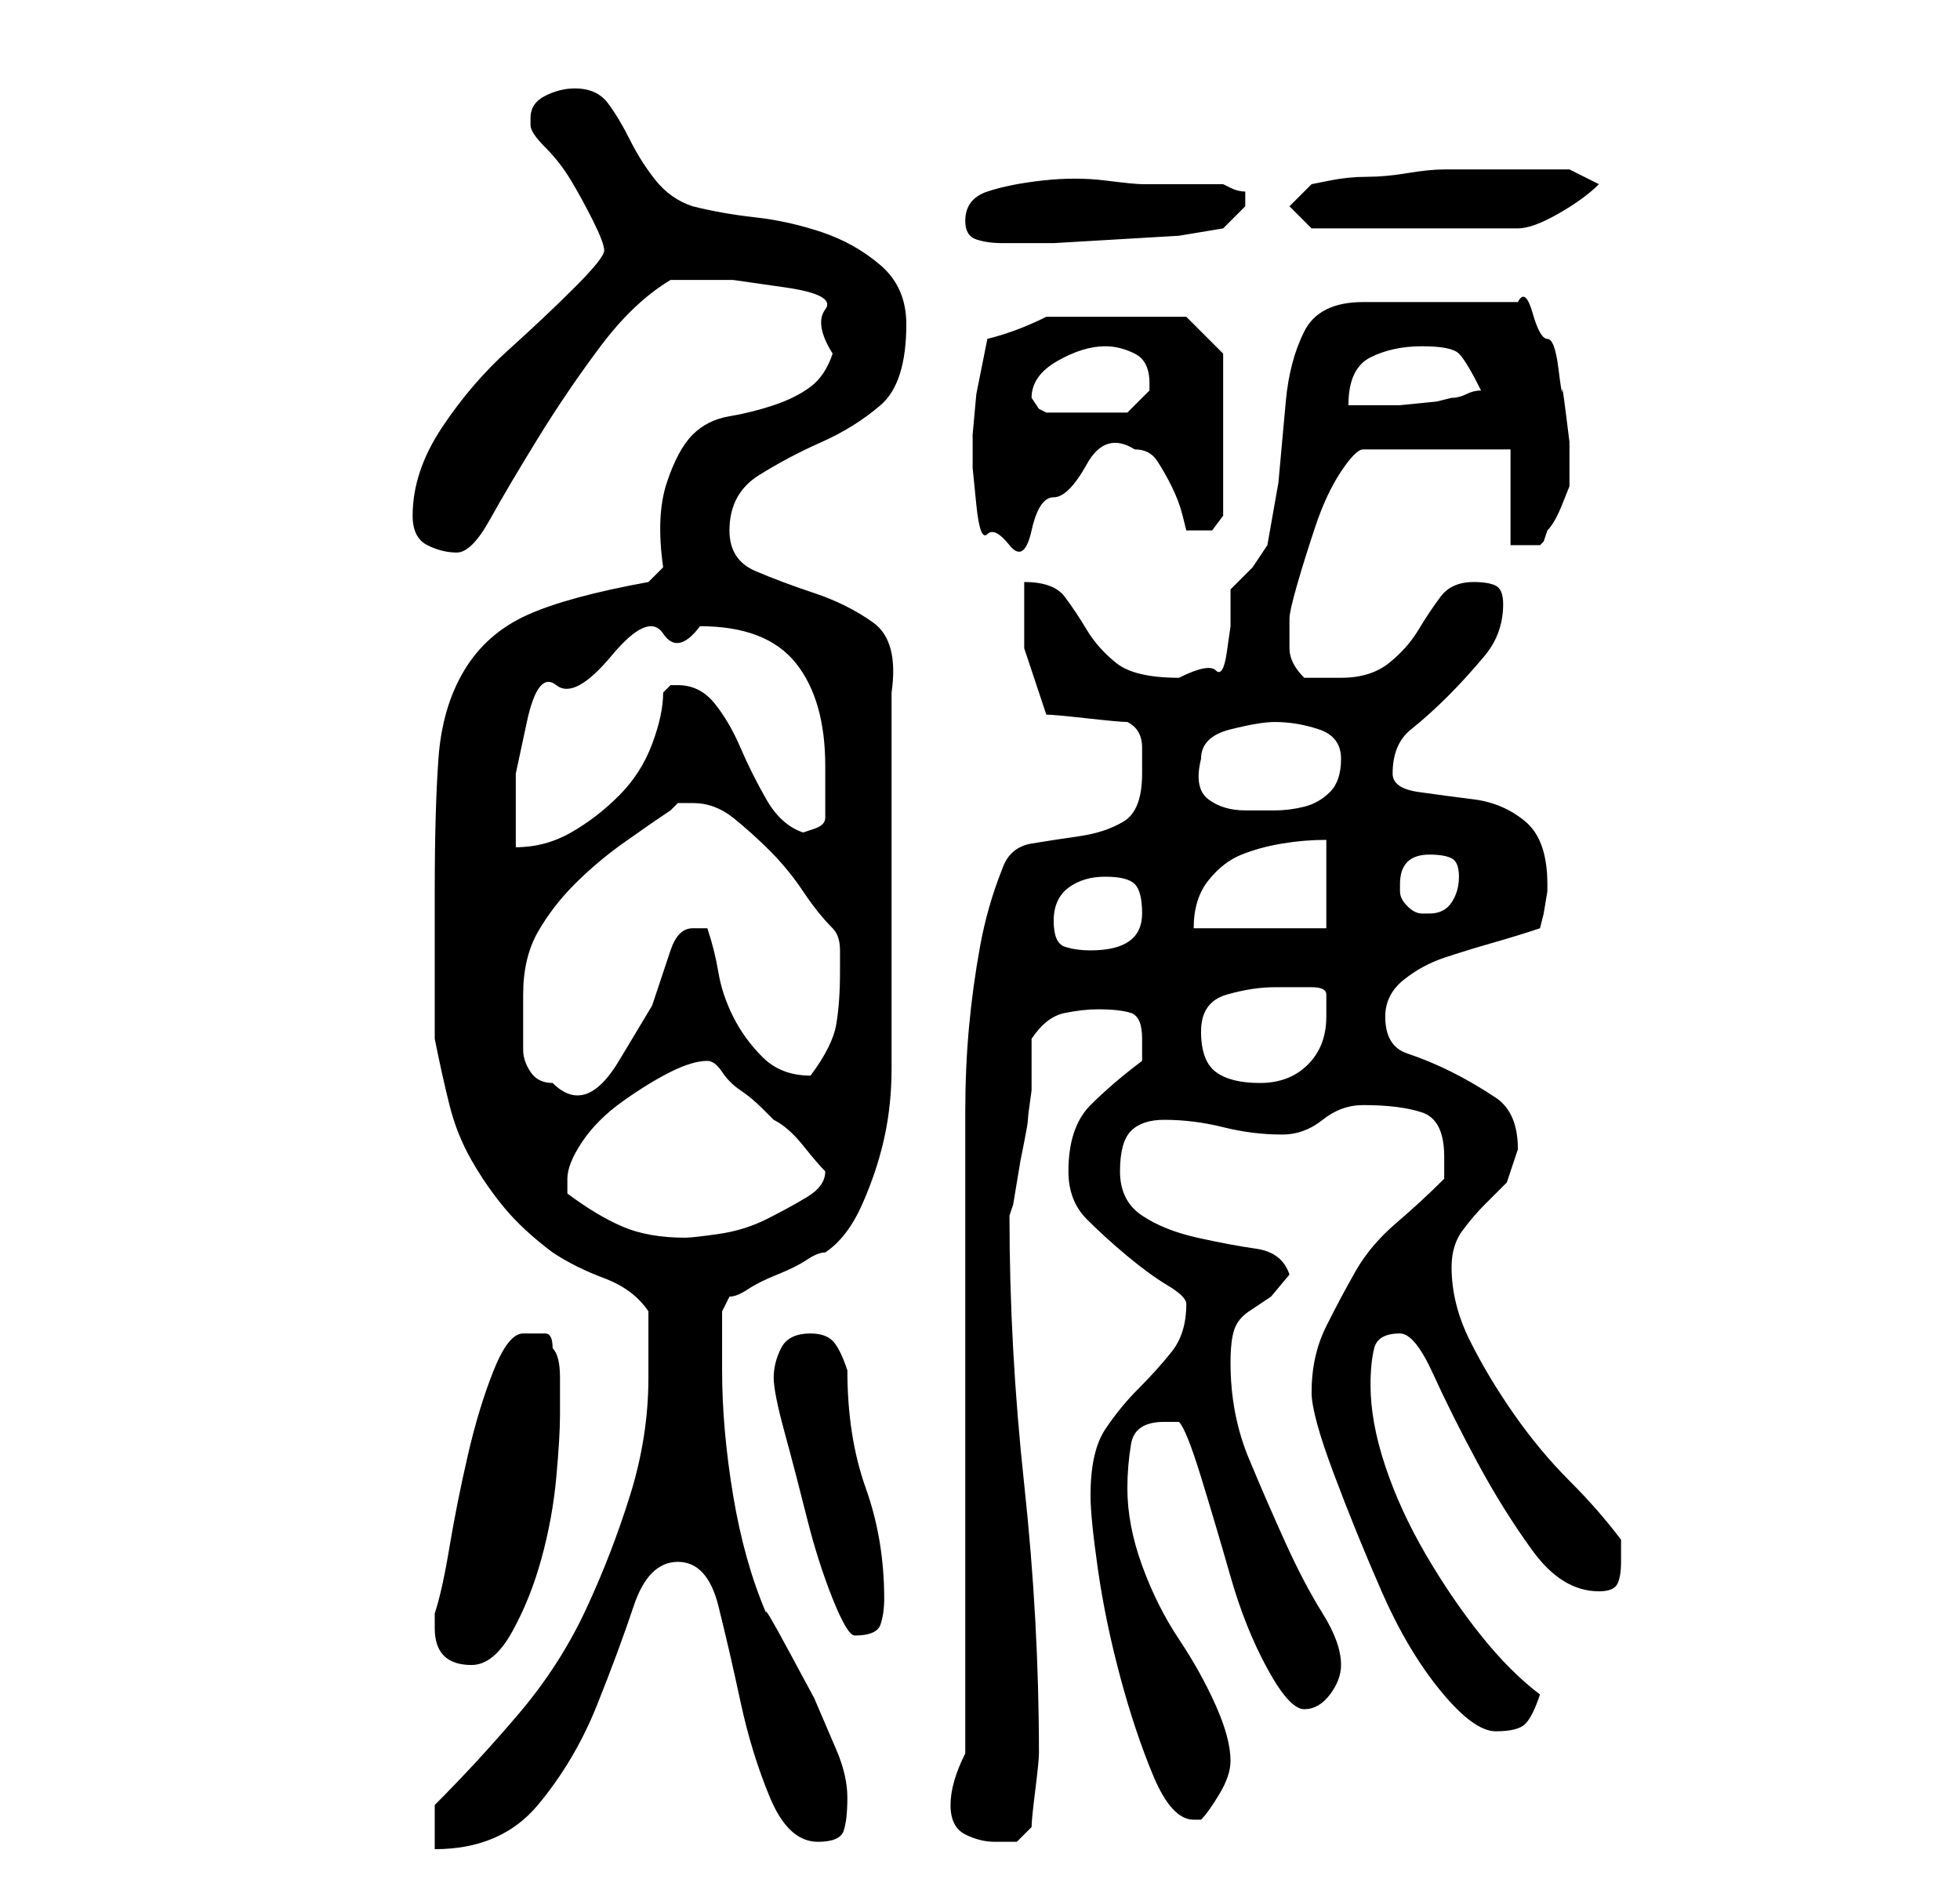 <?xml version="1.0" standalone="no"?>
<!DOCTYPE svg PUBLIC "-//W3C//DTD SVG 1.1//EN" "http://www.w3.org/Graphics/SVG/1.1/DTD/svg11.dtd" >
<svg xmlns="http://www.w3.org/2000/svg" xmlns:xlink="http://www.w3.org/1999/xlink" version="1.1" viewBox="-10 0 266 256">
   <path fill="currentColor"
d="M49 245v6q9 0 14 -6t8 -13.5t5 -13.5t6 -6t5.5 6t3 13t4 13t6.5 6q3 0 3.5 -1.5t0.5 -4.5t-1.5 -6.5l-3 -7t-3.5 -6.5t-3 -5q-3 -7 -4.5 -16t-1.5 -17v-8l1 -2q1 0 2.5 -1t4 -2t4 -2t2.5 -1q3 -2 5 -6.5t3 -9t1 -9.5v-7v-22v-22q1 -7 -2.5 -9.5t-8 -4t-8 -3t-3.5 -5.5
q0 -5 4 -7.5t8.5 -4.5t8 -5t3.5 -11q0 -5 -3.5 -8t-8 -4.5t-9 -2t-8.5 -1.5q-3 -1 -5 -3.5t-3.5 -5.5t-3 -5t-4.5 -2q-2 0 -4 1t-2 3v1q0 1 2 3t3.5 4.5t3 5.5t1.5 4t-4 5t-9 8.5t-9 10.5t-4 12q0 3 2 4t4 1t4.5 -4.5t6.5 -11t8.5 -12.5t9.5 -9h1.5h1.5h5.5t7 1t5.5 3t1 6
q-1 3 -3 4.5t-5 2.5t-6 1.5t-5 2.5t-3.5 6.5t-0.5 11.5l-2 2q-11 2 -16.5 4.5t-8.5 7.5t-3.5 12t-0.5 18v20q1 5 2 9t3 7.5t4.5 6.5t6.5 6q3 2 7 3.5t6 4.5v4.5v4.5q0 8 -2.5 16t-6 15.5t-9 14t-11.5 12.5zM119 245q0 3 2 4t4 1h3t2 -2q0 -1 0.5 -5t0.5 -5q0 -18 -2 -36.5
t-2 -36.5l0.5 -1.5t0.5 -3t0.5 -3t0.5 -2.5t0.5 -3t0.5 -4v-4.5v-2.5q2 -3 4.5 -3.5t4.5 -0.5q3 0 4.5 0.5t1.5 3.5v3q-4 3 -7 6t-3 9q0 4 2.5 6.5t5.5 5t5.5 4t2.5 2.5q0 4 -2 6.5t-4.5 5t-4.5 5.5t-2 9q0 3 1 10t3 14.5t4.5 13.5t5.5 6h1q1 -1 2.5 -3.5t1.5 -4.5
q0 -3 -2 -7.5t-5 -9t-5 -10t-2 -10.5q0 -3 0.5 -6t4.5 -3h2q1 1 3 7.5t4 13.5t5 12.5t5 5.5t3.5 -2t1.5 -4q0 -3 -2.5 -7t-5 -9.5t-5 -11.5t-2.5 -13q0 -3 0.5 -4.5t2 -2.5l3 -2t2.5 -3q-1 -3 -4.5 -3.5t-8 -1.5t-7.5 -3t-3 -6t1.5 -5.5t4.5 -1.5q4 0 8 1t8 1q3 0 5.5 -2
t5.5 -2q5 0 8 1t3 6v3q-3 3 -6.5 6t-5.5 6.5t-4 7.5t-2 9q0 3 3 11t6.5 16t8 13.5t7.5 5.5t4 -1t2 -4q-4 -3 -8 -8t-7.5 -11t-5.5 -12t-2 -11q0 -3 0.5 -5t3.5 -2q2 0 4.5 5.5t6 12t7.5 12t9 5.5q2 0 2.5 -1t0.5 -3v-1.5v-1.5q-3 -4 -7 -8t-7.5 -9t-6 -10t-2.5 -10
q0 -3 1.5 -5t3 -3.5l3 -3t1.5 -4.5q0 -5 -3 -7t-6 -3.5t-6 -2.5t-3 -5q0 -3 2.5 -5t5.5 -3t6.5 -2t6.5 -2l0.5 -2t0.5 -3v-1q0 -6 -3 -8.5t-7 -3t-7.5 -1t-3.5 -2.5q0 -4 2.5 -6t5 -4.5t5 -5.5t2.5 -7q0 -2 -1 -2.5t-3 -0.5q-3 0 -4.5 2t-3 4.5t-4 4.5t-6.5 2h-5
q-2 -2 -2 -4v-4q0 -1 1 -4.5t2.5 -8t3.5 -7.5t3 -3h20v13h1.5h2.5l0.5 -0.5t0.5 -1.5q1 -1 2 -3.5l1 -2.5v-2.5v-3.5t-0.5 -4t-0.5 -3t-0.5 -3t-1.5 -4t-2 -3.5t-2 -1.5h-21q-6 0 -8 4t-2.5 9.5l-1 11t-1.5 8.5l-2 3t-3 3v5t-0.5 3.5t-1.5 2.5t-5 1q-6 0 -8.5 -2t-4 -4.5
t-3 -4.5t-5.5 -2v9t3 9q1 0 5.5 0.5t5.5 0.5q2 1 2 3.5v3.5q0 5 -2.5 6.5t-6 2t-6.5 1t-4 3.5q-2 5 -3 10.5t-1.5 11t-0.5 11.5v11v15v23v23v15q-2 4 -2 7zM49 221q0 5 5 5q3 0 5.5 -4.5t4 -10t2 -11t0.5 -8.5v-5q0 -3 -1 -4q0 -2 -1 -2h-3q-2 0 -4 5t-3.5 11.5t-2.5 12.5
t-2 9v2zM95 187q0 2 1.5 7.5t3 11.5t3.5 11t3 5q3 0 3.5 -1.5t0.5 -3.5q0 -8 -2.5 -15t-2.5 -16q-1 -3 -2 -4t-3 -1q-3 0 -4 2t-1 4zM67 162v-1.5v-0.5q0 -2 2 -5t5.5 -5.5t6.5 -4t5 -1.5q1 0 2 1.5t2.5 2.5t3 2.5l1.5 1.5q2 1 4 3.5t3 3.5v0q0 2 -2.5 3.5t-5.5 3t-6.5 2
t-4.5 0.5q-5 0 -8.5 -1.5t-7.5 -4.5zM61 135q0 -5 2 -8.5t5 -6.5t6.5 -5.5t6.5 -4.5l1 -1h2q3 0 5.5 2t5 4.5t4.5 5.5t4 5q1 1 1 3v3q0 4 -0.5 7t-3.5 7v0q-4 0 -6.5 -2.5t-4 -5.5t-2 -6t-1.5 -6h-0.5h-1.5q-2 0 -3 3l-2.5 7.5t-4.5 7.5t-9 3q-2 0 -3 -1.5t-1 -3v-3.5v-4z
M153 140q0 -4 3.5 -5t6.5 -1h3h2q2 0 2 1v3q0 4 -2.5 6.5t-6.5 2.5t-6 -1.5t-2 -5.5zM133 125q0 -3 2 -4.5t5 -1.5t4 1t1 4q0 5 -7 5q-2 0 -3.5 -0.5t-1.5 -3.5zM170 114v12h-18q0 -4 2 -6.5t4.5 -3.5t5.5 -1.5t6 -0.5zM180 120q0 -4 4 -4q2 0 3 0.5t1 2.5t-1 3.5t-3 1.5h-1
q-1 0 -2 -1t-1 -2v-1zM85 85q9 0 13 5t4 14v7q0 1 -1.5 1.5l-1.5 0.5q-3 -1 -5 -4.5t-3.5 -7t-3.5 -6t-5 -2.5h-1t-1 1q0 3 -1.5 7t-4.5 7t-6.5 5t-7.5 2v-10t1.5 -7t4 -5t7.5 -4t7 -3t5 -1zM153 103q0 -3 4 -4t6 -1q3 0 6 1t3 4t-1.5 4.5t-3.5 2t-4 0.5h-4q-3 0 -5 -1.5
t-1 -5.5zM122 59v4.5t0.5 5t1.5 4t3 1.5t3 -2t3 -4.5t4.5 -4.5t6.5 -2q2 0 3 1.5t2 3.5t1.5 4l0.5 2h1h1h1.5t1.5 -2v-22l-5 -5h-19q-4 2 -8 3l-1.5 7.5t-0.5 5.5zM130 54q0 -3 3.5 -5t6.5 -2q2 0 4 1t2 4v0.5v0.5l-1.5 1.5l-1.5 1.5h-11l-1 -0.5t-1 -1.5zM183 47q4 0 5 1
t3 5q-1 0 -2 0.5t-2 0.5l-2 0.5t-5 0.5h-4h-3q0 -5 3 -6.5t7 -1.5zM121 30q0 2 1.5 2.5t3.5 0.5h1h6t8.5 -0.5t8.5 -0.5t6 -1l1 -1l2 -2v-1v-1q-1 0 -2 -0.5l-1 -0.5h-11q-1 0 -5 -0.5t-8.5 0t-7.5 1.5t-3 4zM165 28l3 3h28q2 0 5.5 -2t5.5 -4l-4 -2h-7h-10q-2 0 -5 0.5
t-5.5 0.5t-5 0.5l-2.5 0.5z" />
</svg>
